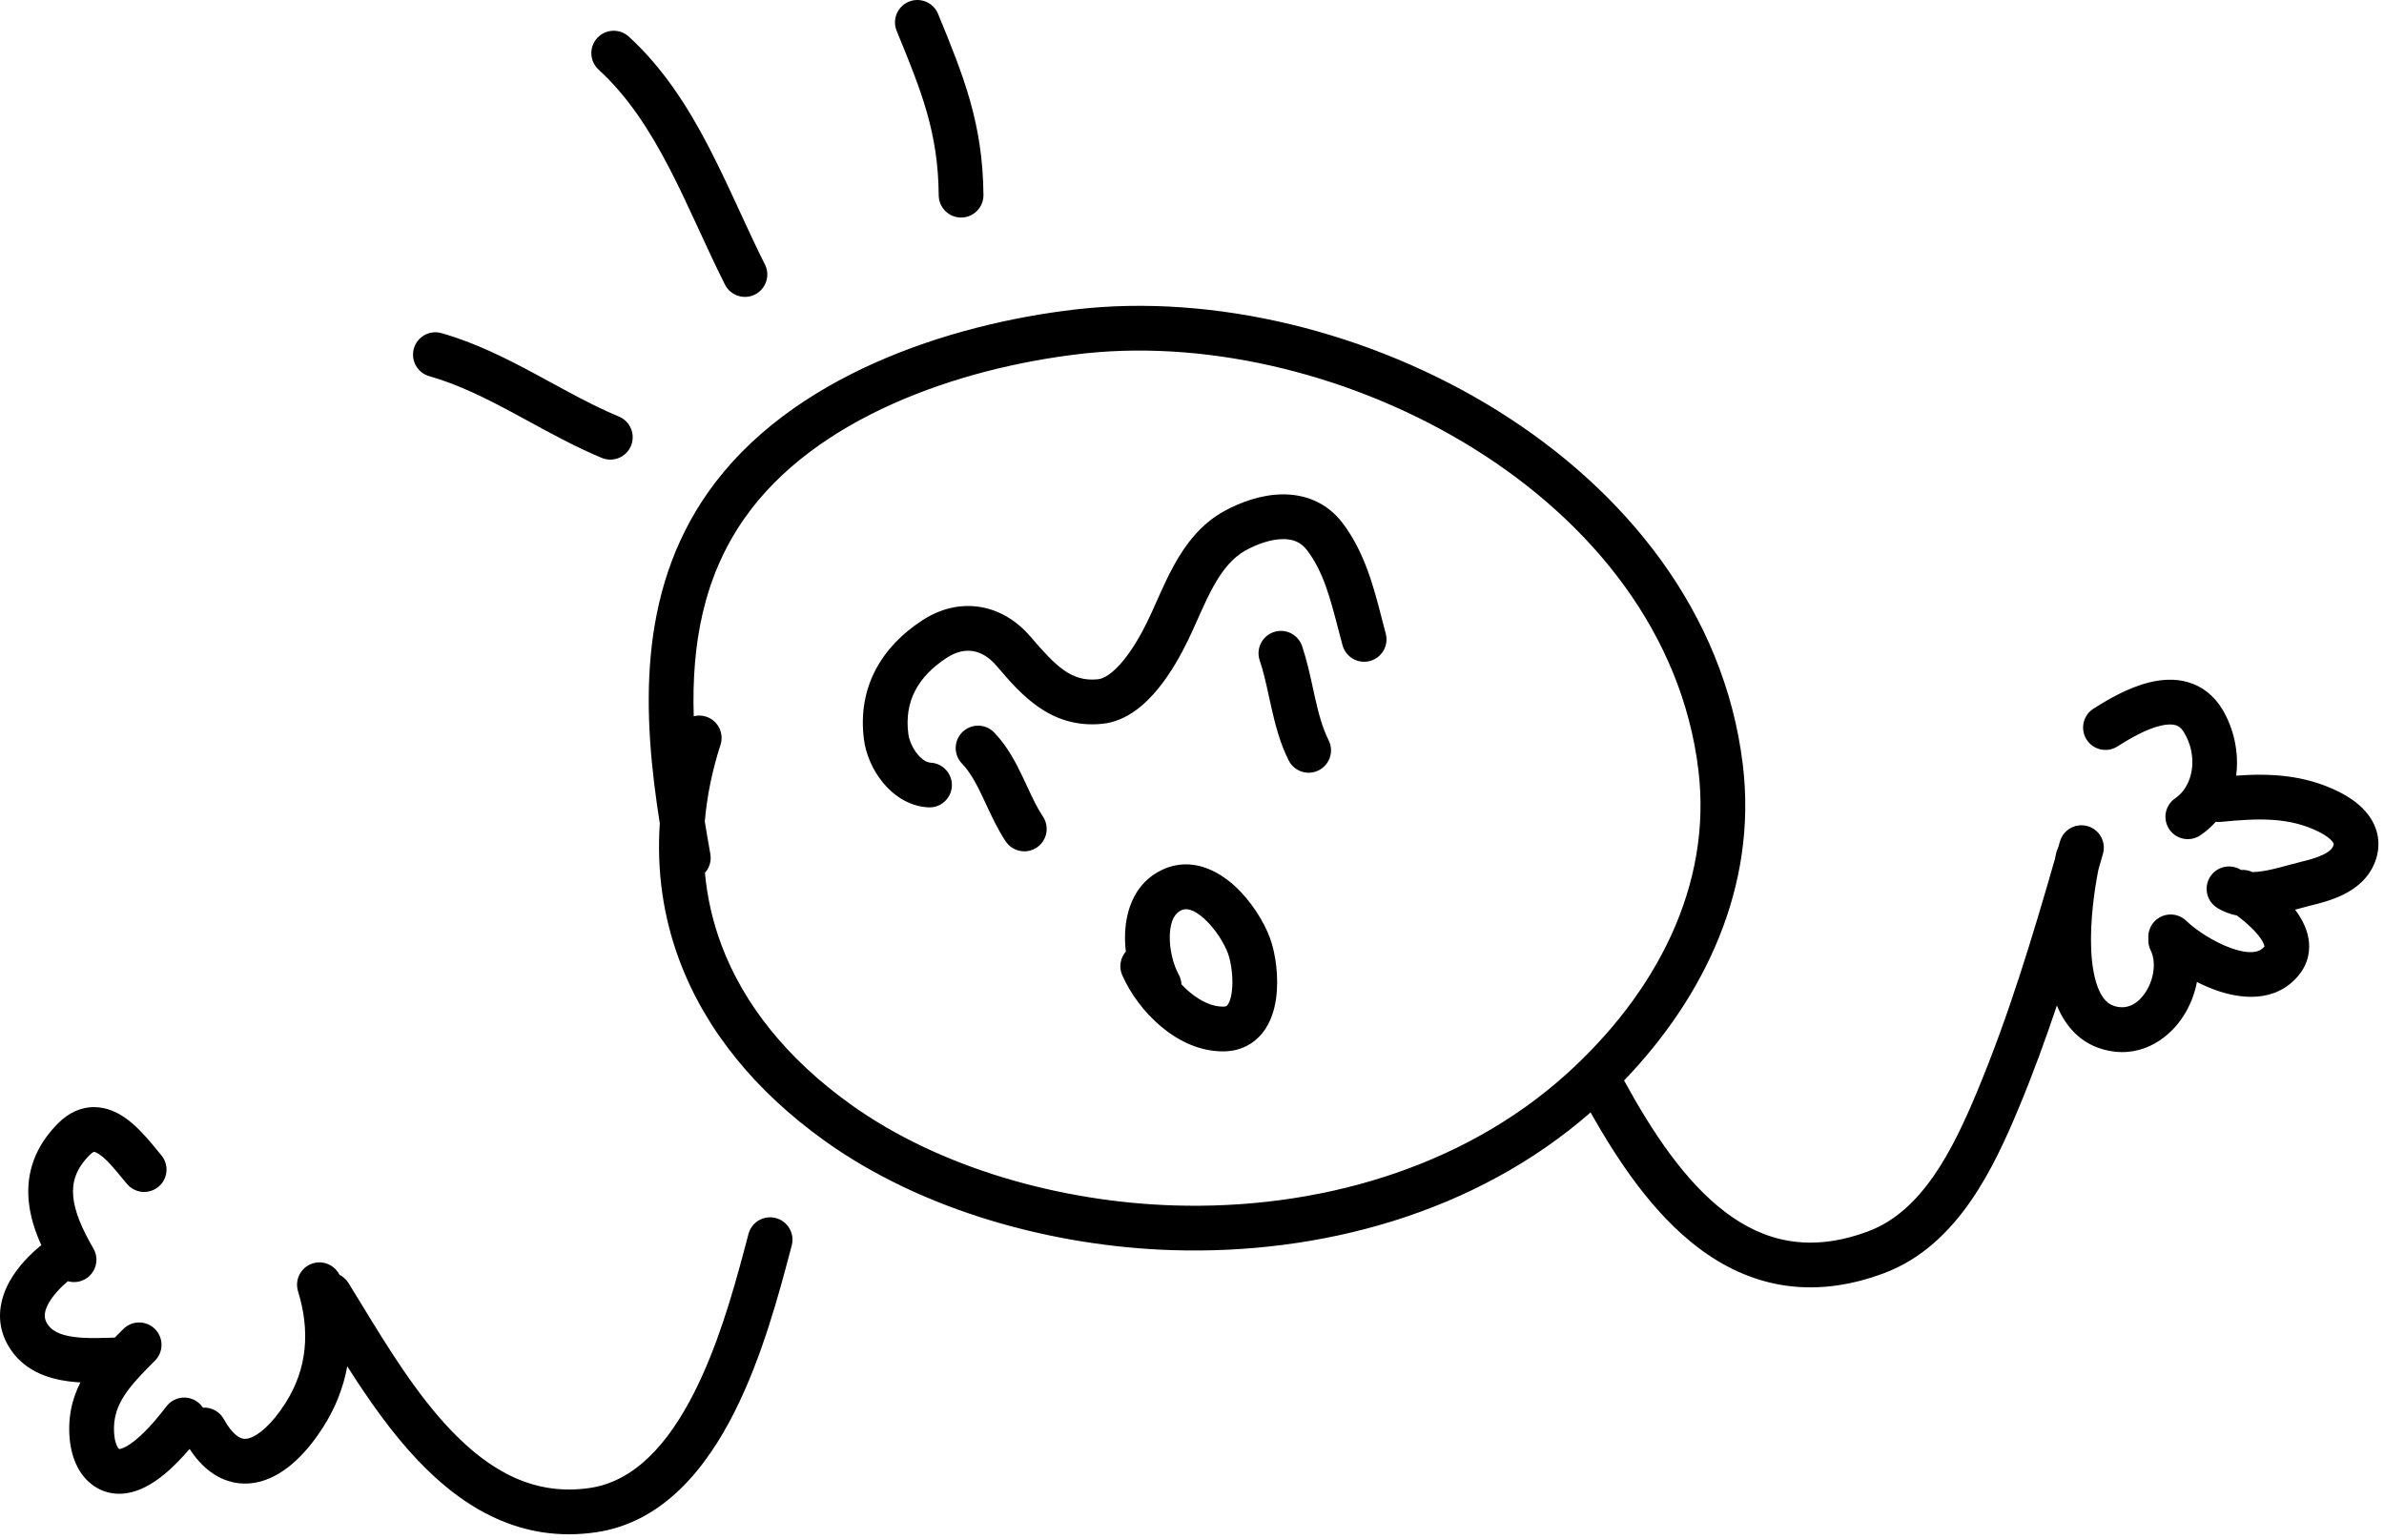 <svg width="373" height="241" viewBox="0 0 373 241" fill="none" xmlns="http://www.w3.org/2000/svg">
<path d="M14.805 173.226C16.835 173.255 18.529 174.138 19.775 175.038C21.21 176.074 22.563 177.551 23.622 178.801L24.575 179.953C24.82 180.253 25.034 180.514 25.212 180.721C26.47 182.189 26.3 184.399 24.833 185.657C23.365 186.915 21.155 186.745 19.897 185.277C19.709 185.057 19.525 184.839 19.346 184.624L18.818 183.986C17.732 182.669 16.767 181.501 15.676 180.713C15.036 180.251 14.736 180.227 14.706 180.226C14.7 180.226 14.696 180.226 14.691 180.227C14.686 180.228 14.665 180.233 14.627 180.251C14.548 180.286 14.354 180.393 14.06 180.686C11.825 182.922 11.271 185.025 11.453 187.16C11.655 189.539 12.802 192.231 14.611 195.343C15.583 197.014 15.016 199.157 13.345 200.129C12.487 200.627 11.506 200.72 10.622 200.467C9.435 201.459 8.307 202.668 7.626 203.883C6.848 205.271 6.864 206.197 7.318 206.999C7.967 208.143 9.207 208.869 11.576 209.185C13.322 209.418 15.047 209.371 16.89 209.319C17.24 209.309 17.595 209.299 17.955 209.291C18.295 208.946 18.628 208.614 18.948 208.295L18.953 208.289C19.069 208.173 19.184 208.059 19.297 207.947C20.664 206.58 22.879 206.58 24.246 207.947C25.613 209.314 25.613 211.529 24.246 212.896C20.983 216.159 18.602 218.642 17.983 221.875C17.817 222.741 17.764 223.905 17.932 224.956C18.11 226.073 18.45 226.553 18.597 226.682C18.602 226.687 18.605 226.693 18.607 226.699C18.619 226.725 18.632 226.753 18.89 226.688C19.392 226.562 20.185 226.147 21.213 225.309C23.238 223.659 25.106 221.268 26.046 220.044C27.222 218.51 29.419 218.221 30.953 219.397C31.271 219.641 31.536 219.93 31.745 220.247C33.047 220.169 34.341 220.824 35.017 222.041C35.986 223.787 36.854 224.558 37.428 224.879C37.913 225.149 38.355 225.199 38.913 225.051C40.353 224.67 42.49 222.942 44.674 219.511C48.073 214.17 48.547 208.273 46.632 202.049C46.063 200.202 47.1 198.243 48.947 197.674C50.608 197.163 52.358 197.95 53.108 199.456C53.671 199.736 54.164 200.171 54.52 200.745C55.195 201.836 55.877 202.951 56.566 204.081L56.568 204.084C60.678 210.814 65.094 218.046 70.485 223.711C76.685 230.225 83.645 234.101 92.293 232.815C99.239 231.782 104.532 225.999 108.688 217.734C112.21 210.731 114.541 202.686 116.29 196.157L117.006 193.459L117.106 193.076C117.6 191.207 119.515 190.091 121.384 190.585C123.252 191.078 124.368 192.992 123.875 194.861L123.722 195.443V195.444C121.929 202.244 119.301 212.211 114.942 220.879C110.515 229.683 103.781 238.183 93.322 239.739C81.537 241.492 72.447 235.926 65.415 228.537C61.212 224.12 57.554 218.85 54.332 213.779C53.745 217.026 52.524 220.213 50.579 223.269C48.143 227.097 44.777 230.741 40.703 231.819C38.504 232.401 36.185 232.201 34.017 230.992C32.312 230.04 30.875 228.564 29.663 226.713C28.568 227.994 27.168 229.486 25.636 230.735C24.283 231.837 22.55 232.985 20.601 233.476C18.465 234.014 16.034 233.748 13.977 231.942C12.082 230.277 11.317 227.929 11.018 226.057C10.71 224.119 10.807 222.132 11.108 220.558C11.403 219.017 11.923 217.601 12.581 216.299C11.928 216.263 11.278 216.207 10.65 216.124C7.376 215.687 3.461 214.39 1.228 210.45C-0.839 206.802 0.011 203.154 1.519 200.462C2.816 198.149 4.744 196.212 6.46 194.828C5.451 192.583 4.687 190.202 4.478 187.754C4.119 183.531 5.438 179.41 9.111 175.737C10.712 174.136 12.644 173.196 14.805 173.226ZM168.265 48.418C189.944 45.901 214.494 51.895 234.343 64.274C254.205 76.662 269.769 95.722 272.673 119.587C275.004 138.744 266.697 155.965 254.101 169.059C254.102 169.062 254.104 169.065 254.105 169.068C258.561 177.212 263.671 184.903 269.938 189.649C275.962 194.21 283.098 196.111 292.34 192.645C296.443 191.106 299.736 188.028 302.532 184.013C305.339 179.982 307.488 175.236 309.397 170.655C314.264 158.975 317.961 146.76 321.509 134.418C321.577 134.082 321.645 133.768 321.709 133.48C321.778 133.169 321.887 132.877 322.028 132.608L322.297 131.668C322.828 129.809 324.765 128.733 326.624 129.264C328.482 129.795 329.558 131.732 329.027 133.59C328.79 134.419 328.553 135.25 328.314 136.081C327.697 139.176 326.985 144.11 327.189 148.628C327.305 151.182 327.706 153.348 328.403 154.918C329.071 156.42 329.88 157.123 330.815 157.414C332.664 157.987 334.412 157.241 335.727 155.197C337.118 153.033 337.327 150.361 336.491 148.69C336.196 148.1 336.083 147.466 336.132 146.853C336.059 145.894 336.38 144.91 337.099 144.163C338.438 142.769 340.654 142.725 342.048 144.065C343.467 145.43 346.302 147.377 349.136 148.37C352.179 149.435 353.593 148.932 354.232 148.166C354.246 148.15 354.257 148.137 354.266 148.127C354.285 148.104 354.294 148.094 354.297 148.083C354.299 148.073 354.296 148.061 354.291 148.041C354.288 148.029 354.285 148.014 354.281 147.996C354.223 147.708 353.983 147.153 353.35 146.36C352.411 145.185 351.079 144.061 349.976 143.241C348.914 143.033 347.853 142.654 346.862 142.02C345.234 140.978 344.759 138.813 345.801 137.185C346.841 135.56 349.001 135.083 350.628 136.119C351.228 136.072 351.845 136.18 352.413 136.454C352.87 136.447 353.418 136.4 354.072 136.296C355.061 136.138 355.983 135.914 356.912 135.668L357.846 135.416C358.482 135.242 359.132 135.064 359.818 134.896C361.248 134.547 362.515 134.207 363.543 133.698C364.543 133.202 364.91 132.745 365.054 132.375C365.101 132.253 365.119 132.169 365.126 132.115V132.033C365.123 132.013 365.103 131.912 364.96 131.718C364.621 131.261 363.896 130.694 362.812 130.152C358.234 127.863 353.442 128 347.486 128.595C347.211 128.623 346.94 128.617 346.678 128.583C345.992 129.356 345.194 130.066 344.274 130.691C342.676 131.778 340.498 131.364 339.411 129.765C338.324 128.167 338.739 125.99 340.338 124.903C343.209 122.951 343.946 118.257 341.705 114.589C341.241 113.831 340.788 113.579 340.383 113.461C339.877 113.313 339.115 113.291 338.032 113.548C335.796 114.079 333.313 115.509 331.3 116.791C329.669 117.828 327.506 117.348 326.468 115.717C325.43 114.087 325.91 111.923 327.541 110.885C329.554 109.604 332.917 107.568 336.415 106.738C338.199 106.315 340.276 106.139 342.34 106.74C344.504 107.37 346.352 108.769 347.679 110.939C349.492 113.907 350.342 117.717 349.872 121.36C355.016 120.997 360.507 121.173 365.943 123.891C367.441 124.64 369.297 125.811 370.588 127.555C372.018 129.488 372.681 132.073 371.577 134.912C370.558 137.531 368.492 139.058 366.65 139.97C364.836 140.869 362.851 141.361 361.48 141.696C361.121 141.784 360.665 141.908 360.145 142.049H360.144C359.815 142.139 359.459 142.236 359.086 142.335C359.96 143.491 360.809 144.948 361.144 146.618C361.549 148.634 361.157 150.791 359.61 152.647C355.985 156.998 350.491 156.261 346.822 154.976C345.769 154.607 344.73 154.153 343.733 153.646C343.366 155.58 342.618 157.422 341.614 158.983C339.141 162.829 334.455 165.872 328.741 164.099C325.345 163.045 323.237 160.526 322.008 157.761C321.943 157.616 321.881 157.47 321.82 157.323C320.013 162.72 318.053 168.079 315.858 173.347C313.926 177.984 311.541 183.326 308.276 188.014C305 192.719 300.684 196.992 294.797 199.2C283.113 203.581 273.477 201.109 265.713 195.229C258.683 189.905 253.248 181.851 248.866 174.054C230.826 189.828 206.55 196.348 183.342 195.603C164.854 195.009 144.387 189.527 128.968 178.457C118.228 170.746 110.386 161.205 106.299 150.255C103.783 143.517 102.727 136.332 103.232 128.844C100.546 111.811 99.639 92.919 110.768 77.054C123.507 58.894 148.384 50.725 168.265 48.418ZM230.639 70.213C212.293 58.772 189.744 53.228 170.01 55.267L169.072 55.371C149.836 57.603 127.494 65.399 116.498 81.074C110.006 90.329 108.199 100.945 108.541 112.066C109.157 111.91 109.823 111.919 110.473 112.129C112.312 112.721 113.323 114.693 112.73 116.533C111.404 120.649 110.598 124.658 110.273 128.543C110.544 130.23 110.836 131.92 111.139 133.608C111.337 134.714 110.991 135.79 110.294 136.566C110.652 140.469 111.519 144.222 112.857 147.807C116.371 157.219 123.215 165.709 133.051 172.77C147.09 182.85 166.119 188.047 183.566 188.607C205.813 189.321 228.625 182.923 245.116 168.025C258.979 155.501 267.95 138.719 265.725 120.432C263.146 99.244 249.262 81.828 230.639 70.213ZM181.939 136.044C186.461 133.979 190.603 136.276 193.147 138.589C195.771 140.975 197.795 144.263 198.734 146.86C199.552 149.12 200.135 152.905 199.643 156.303C199.395 158.018 198.825 159.978 197.549 161.59C196.163 163.341 194.123 164.443 191.585 164.501C187.708 164.589 184.25 162.799 181.625 160.589C178.98 158.363 176.849 155.443 175.591 152.596C175.025 151.316 175.288 149.879 176.147 148.887C176.034 147.912 175.992 146.923 176.033 145.949C176.183 142.408 177.546 138.05 181.939 136.044ZM188.438 143.768C186.633 142.126 185.507 142.109 184.847 142.411C183.903 142.842 183.124 143.933 183.026 146.244C182.93 148.527 183.604 151.014 184.413 152.47C184.686 152.961 184.828 153.49 184.851 154.015C185.254 154.446 185.684 154.856 186.133 155.234C187.973 156.783 189.826 157.539 191.426 157.503C191.855 157.493 191.952 157.383 192.06 157.246C192.279 156.97 192.562 156.365 192.716 155.3C193.028 153.142 192.613 150.518 192.151 149.241C191.574 147.644 190.165 145.338 188.438 143.768ZM150.601 114.522C151.993 113.181 154.209 113.222 155.55 114.615C157.648 116.794 158.991 119.413 160.063 121.677C160.291 122.159 160.506 122.621 160.713 123.066L160.714 123.069L160.715 123.07C161.549 124.865 162.255 126.382 163.175 127.761C164.247 129.37 163.812 131.543 162.204 132.615C160.596 133.687 158.422 133.252 157.35 131.644C156.102 129.772 155.117 127.645 154.269 125.816C154.086 125.42 153.909 125.037 153.737 124.674C152.696 122.477 151.754 120.766 150.507 119.47C149.166 118.078 149.208 115.863 150.601 114.522ZM200.552 77.354C203.954 77.298 207.513 78.48 210.071 81.852C213.538 86.423 214.977 92.029 216.185 96.74C216.397 97.565 216.601 98.363 216.809 99.123C217.317 100.987 216.217 102.911 214.352 103.42C212.488 103.928 210.563 102.829 210.055 100.964C209.796 100.016 209.556 99.094 209.322 98.197C208.086 93.458 207.036 89.434 204.494 86.083C203.537 84.821 202.294 84.326 200.668 84.353C198.906 84.382 196.842 85.055 194.933 86.096C192.894 87.208 191.322 89.114 189.873 91.713C189.153 93.004 188.502 94.393 187.841 95.865C187.688 96.206 187.533 96.556 187.375 96.91H187.374C186.872 98.037 186.349 99.213 185.812 100.312C184.824 102.338 183.251 105.243 181.2 107.754C179.252 110.139 176.311 112.867 172.466 113.252C164.392 114.059 159.726 108.617 156.201 104.507L156.035 104.314L155.88 104.133C154.694 102.754 153.412 102.071 152.224 101.879C151.057 101.689 149.663 101.918 148.111 102.932C143.61 105.876 141.472 109.747 142.112 114.795C142.237 115.781 142.748 117.024 143.543 117.998C144.344 118.978 145.102 119.307 145.616 119.335C147.546 119.436 149.029 121.084 148.928 123.014C148.826 124.945 147.178 126.427 145.248 126.326C142.129 126.161 139.703 124.361 138.122 122.425C136.535 120.483 135.466 118.023 135.168 115.674C134.13 107.486 137.978 101.195 144.28 97.074C147.118 95.218 150.258 94.468 153.345 94.969C156.41 95.467 159.103 97.144 161.188 99.57C165.198 104.234 167.594 106.703 171.769 106.286C172.731 106.19 174.124 105.351 175.778 103.326C177.33 101.426 178.628 99.075 179.521 97.243C179.76 96.753 179.993 96.254 180.227 95.741L180.941 94.149V94.148C181.108 93.774 181.279 93.391 181.456 92.996C182.134 91.487 182.886 89.87 183.759 88.303C185.496 85.187 187.874 81.973 191.581 79.951C194.094 78.58 197.285 77.408 200.552 77.354ZM199.294 98.896C201.126 98.279 203.111 99.265 203.727 101.097C204.462 103.281 204.969 105.604 205.427 107.701V107.704C205.535 108.199 205.64 108.682 205.745 109.147C206.322 111.708 206.918 113.912 207.882 115.839C208.746 117.568 208.045 119.67 206.316 120.535C204.587 121.399 202.485 120.699 201.62 118.97C200.251 116.232 199.51 113.317 198.917 110.687C198.788 110.114 198.666 109.557 198.548 109.016C198.097 106.958 197.694 105.113 197.094 103.33C196.477 101.498 197.462 99.513 199.294 98.896ZM64.755 54.532C65.284 52.673 67.221 51.595 69.08 52.125C74.347 53.626 79.145 56.042 83.636 58.456C84.517 58.929 85.383 59.401 86.239 59.867L88.908 61.313C91.554 62.732 94.147 64.059 96.84 65.183C98.623 65.928 99.466 67.979 98.721 69.762C97.976 71.546 95.926 72.388 94.142 71.643C90.186 69.991 86.38 67.916 82.762 65.945L80.322 64.621C75.893 62.24 71.656 60.138 67.162 58.857C65.303 58.327 64.225 56.391 64.755 54.532ZM93.438 5.949C94.744 4.523 96.958 4.425 98.384 5.73C103.8 10.688 107.656 16.777 110.875 22.965C112.486 26.061 113.963 29.233 115.39 32.325L115.752 33.11C117.061 35.949 118.333 38.709 119.678 41.38C120.547 43.106 119.852 45.21 118.126 46.08C116.4 46.949 114.295 46.254 113.426 44.528C112.024 41.744 110.701 38.874 109.401 36.056L109.033 35.257C107.604 32.161 106.191 29.128 104.665 26.195C101.611 20.324 98.204 15.055 93.657 10.893C92.231 9.588 92.133 7.375 93.438 5.949ZM142.202 0.263C143.99 -0.471 146.035 0.383 146.769 2.171C150.745 11.85 153.768 19.26 153.872 30.505C153.89 32.437 152.337 34.019 150.404 34.037C148.472 34.054 146.891 32.502 146.873 30.569C146.783 20.799 144.264 14.495 140.294 4.831C139.56 3.043 140.414 0.998 142.202 0.263Z" fill="black"/>
</svg>
